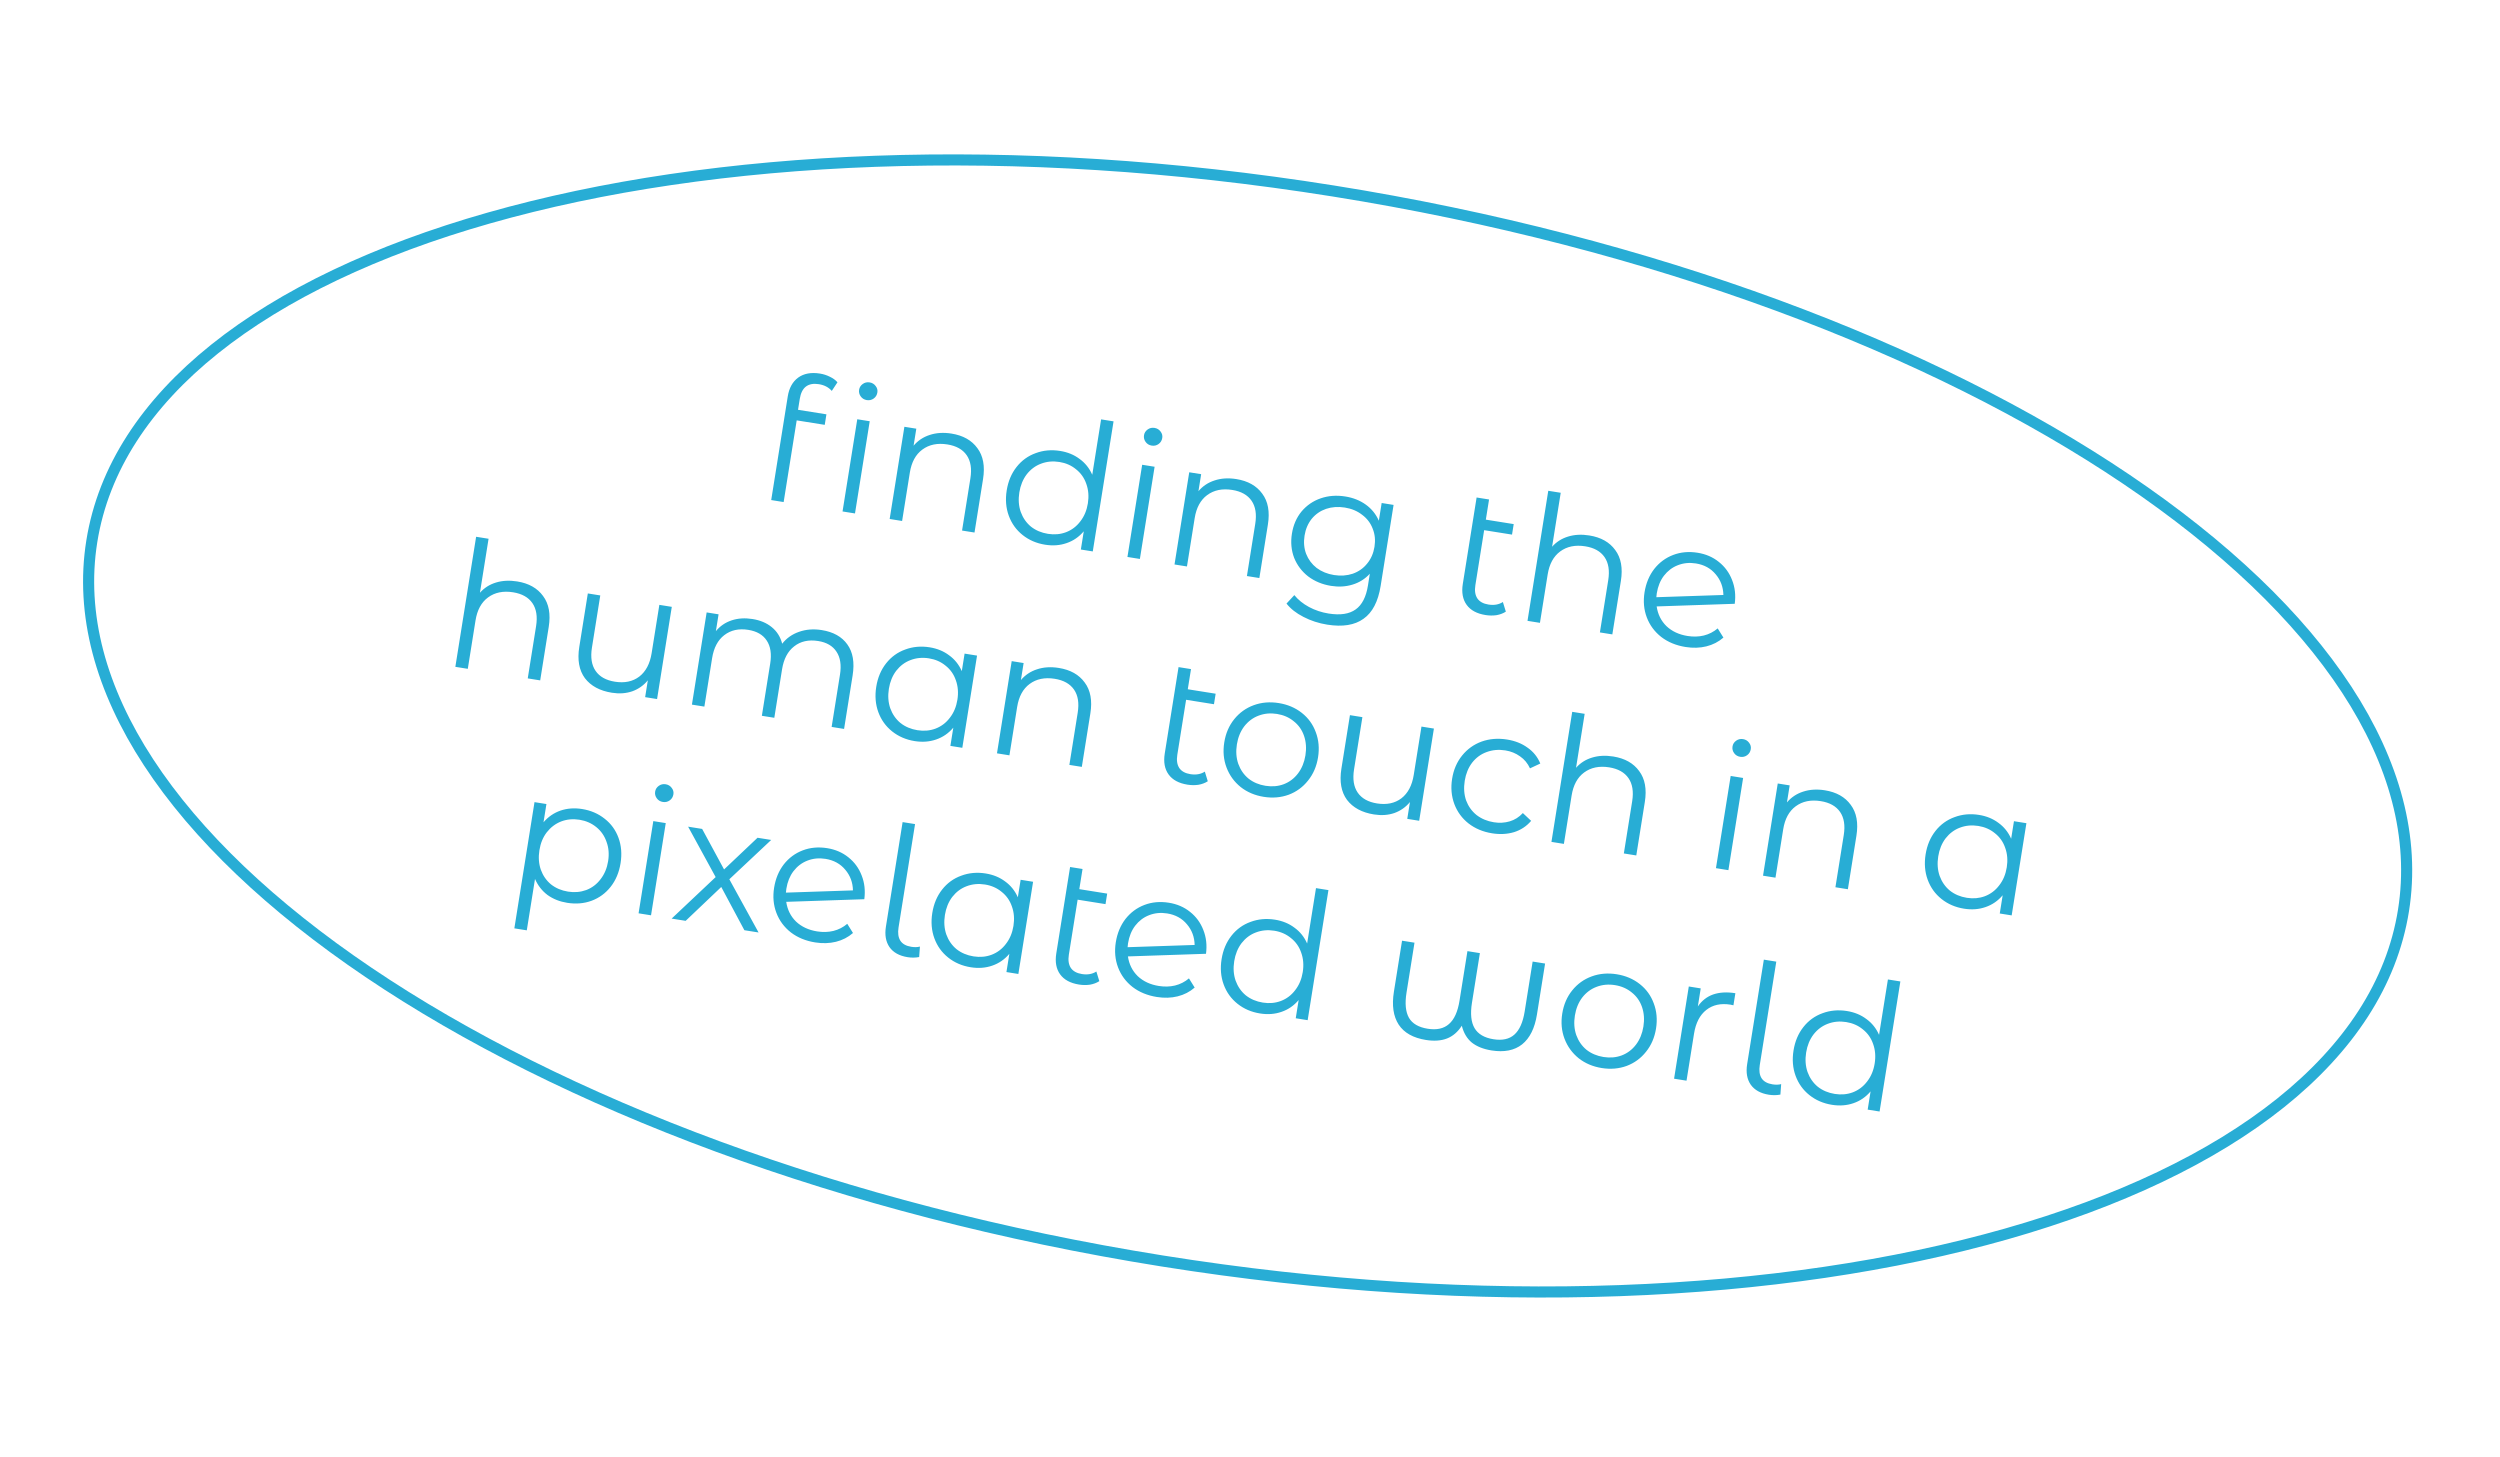 <svg width="338" height="197" viewBox="0 0 338 197" fill="none" xmlns="http://www.w3.org/2000/svg">
<path d="M110.706 51.94C109.98 51.824 109.395 51.934 108.953 52.268C108.526 52.605 108.251 53.16 108.128 53.935L107.893 55.404L111.732 56.017L111.505 57.439L107.713 56.834L105.949 67.878L104.267 67.609L106.504 53.602C106.685 52.465 107.153 51.616 107.907 51.056C108.676 50.498 109.662 50.315 110.862 50.507C111.336 50.583 111.783 50.727 112.203 50.94C112.625 51.137 112.966 51.386 113.226 51.687L112.457 52.852C112.032 52.363 111.449 52.059 110.706 51.94ZM115.903 56.683L117.586 56.952L115.595 69.418L113.912 69.149L115.903 56.683ZM117.192 54.094C116.844 54.039 116.571 53.873 116.372 53.599C116.173 53.324 116.099 53.02 116.152 52.689C116.203 52.373 116.366 52.115 116.64 51.916C116.915 51.717 117.227 51.645 117.574 51.7C117.922 51.756 118.195 51.921 118.394 52.196C118.596 52.455 118.672 52.743 118.621 53.059C118.566 53.406 118.4 53.68 118.125 53.879C117.851 54.078 117.539 54.15 117.192 54.094ZM128.64 58.62C130.204 58.87 131.371 59.526 132.141 60.589C132.93 61.639 133.185 63.032 132.908 64.77L131.753 71.999L130.07 71.73L131.198 64.668C131.405 63.372 131.239 62.333 130.7 61.55C130.161 60.767 129.29 60.28 128.09 60.088C126.747 59.873 125.616 60.106 124.697 60.786C123.797 61.452 123.234 62.488 123.01 63.894L121.965 70.436L120.282 70.167L122.273 57.701L123.885 57.958L123.518 60.257C124.097 59.572 124.822 59.088 125.694 58.806C126.584 58.511 127.566 58.449 128.64 58.62ZM150.552 56.967L147.743 74.553L146.132 74.295L146.526 71.83C145.886 72.587 145.113 73.12 144.204 73.428C143.312 73.74 142.345 73.812 141.302 73.645C140.133 73.459 139.117 73.021 138.255 72.332C137.393 71.644 136.77 70.775 136.387 69.725C136.003 68.675 135.91 67.534 136.107 66.302C136.304 65.07 136.748 64.015 137.439 63.137C138.13 62.259 138.991 61.635 140.023 61.265C141.056 60.879 142.158 60.779 143.327 60.966C144.338 61.127 145.213 61.486 145.95 62.041C146.706 62.583 147.281 63.299 147.673 64.188L148.869 56.699L150.552 56.967ZM141.683 72.175C142.552 72.314 143.365 72.241 144.123 71.957C144.9 71.66 145.545 71.172 146.059 70.492C146.588 69.815 146.929 69.003 147.08 68.055C147.231 67.107 147.161 66.228 146.869 65.42C146.592 64.615 146.13 63.958 145.482 63.449C144.853 62.927 144.103 62.597 143.234 62.458C142.35 62.317 141.519 62.395 140.742 62.692C139.984 62.976 139.34 63.456 138.811 64.133C138.297 64.813 137.965 65.627 137.813 66.575C137.662 67.523 137.725 68.4 138.001 69.205C138.293 70.013 138.754 70.678 139.384 71.2C140.031 71.709 140.798 72.034 141.683 72.175ZM154.421 62.835L156.103 63.104L154.112 75.57L152.43 75.301L154.421 62.835ZM155.709 60.246C155.362 60.19 155.088 60.025 154.889 59.75C154.69 59.475 154.617 59.172 154.67 58.84C154.72 58.524 154.883 58.267 155.158 58.068C155.433 57.868 155.744 57.797 156.091 57.852C156.439 57.908 156.712 58.073 156.912 58.348C157.113 58.607 157.189 58.894 157.138 59.21C157.083 59.558 156.918 59.831 156.643 60.03C156.368 60.23 156.057 60.301 155.709 60.246ZM167.152 64.771C168.716 65.021 169.883 65.677 170.653 66.74C171.442 67.789 171.697 69.183 171.419 70.921L170.265 78.15L168.582 77.881L169.71 70.818C169.917 69.523 169.751 68.483 169.212 67.701C168.672 66.918 167.802 66.43 166.602 66.239C165.259 66.024 164.128 66.257 163.209 66.936C162.309 67.603 161.746 68.639 161.522 70.045L160.477 76.586L158.794 76.317L160.785 63.852L162.397 64.109L162.03 66.408C162.609 65.722 163.334 65.239 164.206 64.957C165.096 64.661 166.078 64.6 167.152 64.771ZM188.412 68.264L186.664 79.213C186.325 81.33 185.554 82.811 184.35 83.656C183.159 84.519 181.521 84.784 179.435 84.451C178.282 84.266 177.211 83.917 176.224 83.403C175.25 82.907 174.487 82.307 173.935 81.603L174.993 80.46C175.507 81.093 176.167 81.628 176.973 82.064C177.794 82.503 178.678 82.799 179.626 82.95C181.206 83.202 182.427 83.016 183.288 82.392C184.147 81.784 184.7 80.706 184.947 79.158L185.2 77.57C184.553 78.276 183.77 78.767 182.851 79.042C181.948 79.319 180.983 79.375 179.956 79.211C178.787 79.024 177.761 78.601 176.878 77.942C176.013 77.269 175.377 76.43 174.971 75.425C174.582 74.407 174.481 73.314 174.668 72.145C174.855 70.976 175.29 69.976 175.974 69.145C176.673 68.317 177.537 67.726 178.566 67.372C179.594 67.017 180.701 66.935 181.886 67.124C182.945 67.293 183.867 67.659 184.652 68.222C185.437 68.785 186.026 69.511 186.418 70.4L186.801 68.006L188.412 68.264ZM180.36 77.745C181.261 77.888 182.105 77.829 182.892 77.566C183.682 77.287 184.33 76.831 184.836 76.199C185.358 75.57 185.689 74.812 185.831 73.927C185.972 73.043 185.892 72.228 185.589 71.483C185.305 70.725 184.83 70.098 184.164 69.603C183.516 69.094 182.734 68.766 181.818 68.62C180.917 68.476 180.073 68.536 179.286 68.799C178.514 69.065 177.867 69.512 177.346 70.142C176.84 70.774 176.516 71.532 176.375 72.417C176.233 73.302 176.305 74.124 176.589 74.882C176.888 75.643 177.362 76.277 178.01 76.786C178.676 77.281 179.46 77.601 180.36 77.745ZM203.589 82.694C203.227 82.928 202.805 83.087 202.322 83.172C201.841 83.241 201.347 83.235 200.842 83.154C199.673 82.968 198.822 82.508 198.291 81.775C197.76 81.042 197.587 80.099 197.771 78.945L199.637 67.261L201.32 67.53L200.885 70.256L204.653 70.858L204.426 72.279L200.657 71.678L199.469 79.119C199.35 79.862 199.441 80.46 199.742 80.913C200.044 81.35 200.543 81.624 201.239 81.735C201.997 81.856 202.647 81.741 203.189 81.391L203.589 82.694ZM214.875 72.393C216.439 72.643 217.607 73.299 218.377 74.362C219.165 75.411 219.42 76.805 219.143 78.543L217.988 85.771L216.306 85.503L217.434 78.44C217.64 77.144 217.474 76.105 216.935 75.323C216.396 74.54 215.526 74.052 214.325 73.861C212.982 73.646 211.851 73.879 210.932 74.558C210.032 75.225 209.47 76.261 209.245 77.667L208.2 84.208L206.518 83.939L209.326 66.354L211.009 66.623L209.843 73.922C210.417 73.269 211.139 72.809 212.008 72.543C212.877 72.276 213.832 72.226 214.875 72.393ZM228.155 85.985C228.929 86.109 229.661 86.088 230.352 85.923C231.061 85.745 231.688 85.424 232.232 84.96L233.006 86.201C232.347 86.776 231.579 87.172 230.701 87.389C229.824 87.605 228.888 87.634 227.893 87.475C226.613 87.27 225.518 86.82 224.609 86.124C223.702 85.412 223.048 84.53 222.649 83.478C222.25 82.426 222.148 81.291 222.342 80.075C222.537 78.858 222.971 77.81 223.647 76.929C224.338 76.051 225.192 75.418 226.21 75.03C227.228 74.641 228.33 74.542 229.515 74.731C230.621 74.908 231.576 75.319 232.38 75.966C233.2 76.616 233.798 77.432 234.176 78.416C234.569 79.403 234.69 80.475 234.537 81.633L223.981 81.989C224.135 83.051 224.577 83.939 225.305 84.655C226.051 85.358 227.001 85.801 228.155 85.985ZM229.284 76.177C228.415 76.038 227.6 76.118 226.839 76.418C226.097 76.705 225.47 77.18 224.959 77.844C224.466 78.494 224.145 79.285 223.996 80.217C223.959 80.454 223.939 80.629 223.937 80.743L233.002 80.441C232.979 79.367 232.633 78.437 231.965 77.65C231.299 76.847 230.406 76.356 229.284 76.177ZM69.921 78.61C71.485 78.86 72.652 79.516 73.422 80.579C74.21 81.628 74.466 83.022 74.188 84.76L73.034 91.988L71.351 91.719L72.479 84.657C72.686 83.361 72.52 82.322 71.98 81.539C71.441 80.757 70.571 80.269 69.37 80.077C68.027 79.863 66.896 80.096 65.978 80.775C65.077 81.441 64.515 82.478 64.29 83.884L63.246 90.425L61.563 90.156L64.371 72.571L66.054 72.84L64.888 80.139C65.463 79.486 66.184 79.026 67.053 78.76C67.922 78.493 68.878 78.443 69.921 78.61ZM90.826 82.046L88.836 94.512L87.224 94.254L87.587 91.979C87.024 92.667 86.321 93.162 85.479 93.465C84.639 93.753 83.721 93.817 82.726 93.658C81.098 93.398 79.883 92.742 79.079 91.69C78.293 90.625 78.04 89.215 78.32 87.461L79.474 80.233L81.157 80.502L80.029 87.564C79.82 88.876 79.985 89.923 80.524 90.705C81.063 91.488 81.933 91.976 83.134 92.167C84.445 92.377 85.543 92.147 86.428 91.478C87.315 90.794 87.872 89.74 88.099 88.318L89.144 81.777L90.826 82.046ZM111.101 85.187C112.665 85.437 113.818 86.082 114.559 87.124C115.316 88.169 115.554 89.568 115.274 91.322L114.12 98.55L112.437 98.281L113.565 91.219C113.772 89.923 113.613 88.885 113.09 88.105C112.582 87.327 111.76 86.847 110.622 86.666C109.326 86.459 108.243 86.699 107.372 87.386C106.503 88.058 105.956 89.096 105.732 90.502L104.687 97.044L103.004 96.775L104.132 89.712C104.339 88.417 104.181 87.379 103.658 86.599C103.15 85.821 102.319 85.34 101.166 85.156C99.886 84.951 98.803 85.191 97.916 85.876C97.047 86.547 96.5 87.586 96.276 88.992L95.231 95.533L93.548 95.265L95.539 82.799L97.151 83.056L96.787 85.331C97.351 84.643 98.061 84.157 98.916 83.873C99.772 83.588 100.713 83.528 101.74 83.692C102.783 83.858 103.648 84.223 104.336 84.787C105.039 85.353 105.511 86.101 105.752 87.03C106.341 86.282 107.099 85.747 108.025 85.425C108.97 85.089 109.995 85.01 111.101 85.187ZM132.096 88.637L130.105 101.103L128.493 100.846L128.887 98.381C128.248 99.138 127.474 99.67 126.566 99.979C125.674 100.29 124.706 100.362 123.663 100.196C122.494 100.009 121.479 99.571 120.616 98.883C119.754 98.194 119.131 97.325 118.748 96.275C118.365 95.226 118.272 94.085 118.469 92.853C118.665 91.62 119.109 90.565 119.8 89.687C120.492 88.809 121.353 88.185 122.384 87.815C123.418 87.429 124.519 87.33 125.688 87.516C126.7 87.678 127.574 88.036 128.312 88.592C129.068 89.134 129.642 89.849 130.035 90.738L130.413 88.368L132.096 88.637ZM124.044 98.725C124.913 98.864 125.727 98.792 126.485 98.508C127.262 98.21 127.907 97.722 128.42 97.043C128.95 96.366 129.29 95.553 129.441 94.605C129.593 93.657 129.522 92.779 129.23 91.971C128.954 91.165 128.492 90.508 127.844 89.999C127.214 89.478 126.465 89.147 125.596 89.009C124.711 88.867 123.88 88.945 123.104 89.243C122.346 89.526 121.702 90.007 121.172 90.684C120.659 91.363 120.326 92.177 120.175 93.125C120.024 94.073 120.086 94.95 120.362 95.756C120.655 96.564 121.115 97.229 121.745 97.751C122.393 98.259 123.159 98.584 124.044 98.725ZM143.149 90.305C144.713 90.555 145.88 91.211 146.65 92.274C147.438 93.323 147.694 94.717 147.416 96.455L146.262 103.683L144.579 103.415L145.707 96.352C145.914 95.057 145.748 94.017 145.209 93.235C144.669 92.452 143.799 91.964 142.598 91.773C141.255 91.558 140.125 91.791 139.206 92.47C138.306 93.137 137.743 94.173 137.519 95.579L136.474 102.12L134.791 101.851L136.782 89.385L138.394 89.643L138.027 91.942C138.606 91.257 139.331 90.773 140.203 90.491C141.092 90.195 142.074 90.133 143.149 90.305ZM163.292 105.626C162.931 105.86 162.508 106.019 162.025 106.104C161.544 106.173 161.051 106.167 160.545 106.086C159.376 105.899 158.526 105.44 157.995 104.707C157.464 103.974 157.29 103.031 157.474 101.877L159.34 90.193L161.023 90.462L160.588 93.188L164.356 93.789L164.129 95.211L160.361 94.609L159.172 102.051C159.054 102.794 159.145 103.392 159.445 103.845C159.748 104.282 160.247 104.556 160.942 104.667C161.7 104.788 162.351 104.673 162.893 104.322L163.292 105.626ZM170.858 107.733C169.657 107.541 168.618 107.1 167.74 106.409C166.864 105.702 166.227 104.822 165.828 103.77C165.429 102.718 165.326 101.584 165.521 100.367C165.715 99.151 166.166 98.105 166.872 97.229C167.579 96.354 168.458 95.724 169.507 95.341C170.557 94.958 171.682 94.862 172.883 95.054C174.084 95.246 175.123 95.687 176.001 96.378C176.879 97.069 177.51 97.94 177.893 98.989C178.292 100.041 178.394 101.176 178.2 102.392C178.006 103.609 177.555 104.655 176.848 105.53C176.157 106.408 175.285 107.047 174.233 107.446C173.184 107.829 172.059 107.925 170.858 107.733ZM171.096 106.24C171.981 106.381 172.803 106.31 173.561 106.026C174.337 105.729 174.983 105.241 175.496 104.561C176.01 103.882 176.342 103.068 176.494 102.12C176.645 101.172 176.583 100.295 176.306 99.489C176.03 98.684 175.568 98.026 174.92 97.518C174.29 96.996 173.533 96.665 172.648 96.523C171.763 96.382 170.933 96.46 170.156 96.757C169.398 97.041 168.754 97.522 168.225 98.199C167.711 98.878 167.378 99.692 167.227 100.64C167.076 101.588 167.138 102.465 167.415 103.27C167.707 104.078 168.168 104.744 168.797 105.265C169.445 105.774 170.211 106.099 171.096 106.24ZM193.864 98.502L191.873 110.968L190.262 110.711L190.625 108.436C190.062 109.123 189.359 109.619 188.517 109.922C187.677 110.209 186.759 110.273 185.764 110.114C184.136 109.854 182.921 109.198 182.116 108.146C181.331 107.081 181.078 105.671 181.358 103.917L182.512 96.689L184.195 96.958L183.067 104.02C182.858 105.332 183.022 106.379 183.562 107.162C184.101 107.944 184.971 108.432 186.172 108.624C187.483 108.833 188.581 108.603 189.466 107.934C190.353 107.25 190.91 106.196 191.137 104.774L192.182 98.233L193.864 98.502ZM201.734 112.664C200.501 112.468 199.438 112.022 198.545 111.329C197.667 110.638 197.028 109.766 196.629 108.714C196.232 107.646 196.131 106.504 196.326 105.287C196.52 104.071 196.97 103.025 197.677 102.149C198.384 101.274 199.263 100.644 200.312 100.261C201.378 99.88 202.526 99.788 203.759 99.985C204.833 100.157 205.755 100.523 206.524 101.083C207.312 101.63 207.886 102.346 208.247 103.23L206.855 103.882C206.543 103.2 206.094 102.659 205.51 102.258C204.929 101.841 204.267 101.573 203.524 101.454C202.624 101.311 201.777 101.386 200.985 101.681C200.211 101.962 199.559 102.441 199.029 103.118C198.516 103.798 198.183 104.612 198.032 105.56C197.878 106.523 197.939 107.408 198.216 108.214C198.51 109.006 198.98 109.665 199.626 110.189C200.29 110.7 201.072 111.027 201.972 111.171C202.715 111.29 203.426 111.25 204.106 111.05C204.786 110.851 205.381 110.476 205.89 109.926L207.01 110.979C206.391 111.707 205.621 112.216 204.7 112.506C203.781 112.781 202.792 112.833 201.734 112.664ZM218.113 102.278C219.677 102.527 220.844 103.184 221.614 104.246C222.402 105.296 222.658 106.69 222.38 108.428L221.226 115.656L219.543 115.387L220.671 108.325C220.878 107.029 220.712 105.99 220.173 105.207C219.633 104.424 218.763 103.937 217.562 103.745C216.219 103.531 215.089 103.763 214.17 104.443C213.27 105.109 212.707 106.145 212.483 107.552L211.438 114.093L209.755 113.824L212.564 96.239L214.246 96.508L213.081 103.807C213.655 103.153 214.376 102.693 215.245 102.427C216.114 102.161 217.07 102.111 218.113 102.278ZM233.988 104.91L235.67 105.179L233.679 117.645L231.997 117.376L233.988 104.91ZM235.276 102.321C234.929 102.265 234.655 102.1 234.456 101.825C234.257 101.551 234.184 101.247 234.237 100.915C234.287 100.599 234.45 100.342 234.725 100.143C235 99.944 235.311 99.872 235.658 99.927C236.006 99.983 236.279 100.148 236.479 100.423C236.68 100.682 236.756 100.969 236.705 101.285C236.65 101.633 236.485 101.906 236.21 102.105C235.935 102.305 235.624 102.376 235.276 102.321ZM246.719 106.846C248.283 107.096 249.45 107.752 250.22 108.815C251.009 109.865 251.264 111.258 250.987 112.996L249.832 120.225L248.149 119.956L249.277 112.893C249.484 111.598 249.318 110.559 248.779 109.776C248.24 108.993 247.369 108.506 246.169 108.314C244.826 108.099 243.695 108.332 242.776 109.012C241.876 109.678 241.313 110.714 241.089 112.12L240.044 118.661L238.361 118.393L240.352 105.927L241.964 106.184L241.597 108.483C242.176 107.798 242.901 107.314 243.773 107.032C244.663 106.737 245.645 106.675 246.719 106.846ZM273.97 111.296L271.979 123.762L270.367 123.504L270.761 121.04C270.122 121.796 269.348 122.329 268.44 122.637C267.548 122.949 266.58 123.021 265.537 122.854C264.368 122.668 263.352 122.23 262.49 121.541C261.628 120.853 261.005 119.984 260.622 118.934C260.239 117.885 260.146 116.744 260.342 115.511C260.539 114.279 260.983 113.224 261.674 112.346C262.365 111.468 263.227 110.844 264.258 110.474C265.292 110.088 266.393 109.988 267.562 110.175C268.573 110.337 269.448 110.695 270.186 111.25C270.942 111.792 271.516 112.508 271.909 113.397L272.287 111.027L273.97 111.296ZM265.918 121.384C266.787 121.523 267.601 121.45 268.359 121.166C269.135 120.869 269.781 120.381 270.294 119.701C270.824 119.024 271.164 118.212 271.315 117.264C271.467 116.316 271.396 115.438 271.104 114.629C270.828 113.824 270.366 113.167 269.718 112.658C269.088 112.136 268.339 111.806 267.47 111.667C266.585 111.526 265.754 111.604 264.978 111.901C264.219 112.185 263.576 112.666 263.046 113.343C262.533 114.022 262.2 114.836 262.049 115.784C261.897 116.732 261.96 117.609 262.236 118.414C262.528 119.222 262.989 119.887 263.619 120.409C264.267 120.918 265.033 121.243 265.918 121.384ZM78.703 109.38C79.872 109.567 80.888 110.004 81.75 110.693C82.615 111.366 83.239 112.227 83.622 113.277C84.005 114.326 84.098 115.467 83.901 116.699C83.702 117.948 83.257 119.011 82.566 119.889C81.875 120.767 81.012 121.399 79.978 121.784C78.963 122.157 77.863 122.249 76.678 122.059C75.667 121.898 74.783 121.546 74.027 121.004C73.289 120.449 72.724 119.727 72.332 118.837L71.222 125.781L69.54 125.513L72.265 108.449L73.877 108.706L73.483 111.171C74.12 110.43 74.884 109.904 75.777 109.593C76.685 109.284 77.66 109.213 78.703 109.38ZM76.798 120.547C77.667 120.686 78.488 120.615 79.262 120.333C80.039 120.036 80.684 119.548 81.198 118.868C81.727 118.191 82.067 117.379 82.219 116.431C82.37 115.483 82.299 114.613 82.004 113.82C81.728 113.014 81.267 112.349 80.621 111.825C79.976 111.301 79.219 110.969 78.35 110.83C77.465 110.689 76.634 110.767 75.858 111.064C75.097 111.364 74.452 111.852 73.922 112.529C73.411 113.193 73.08 113.999 72.929 114.947C72.777 115.895 72.84 116.772 73.116 117.577C73.408 118.386 73.869 119.051 74.499 119.572C75.147 120.081 75.913 120.406 76.798 120.547ZM88.327 111.014L90.01 111.283L88.019 123.749L86.336 123.48L88.327 111.014ZM89.616 108.425C89.268 108.37 88.995 108.204 88.796 107.93C88.596 107.655 88.523 107.351 88.576 107.02C88.627 106.704 88.789 106.446 89.064 106.247C89.339 106.048 89.65 105.976 89.998 106.031C90.346 106.087 90.619 106.252 90.818 106.527C91.02 106.786 91.095 107.074 91.045 107.39C90.989 107.737 90.824 108.01 90.549 108.21C90.274 108.409 89.963 108.481 89.616 108.425ZM100.64 125.765L97.515 119.919L92.701 124.497L90.805 124.194L96.756 118.582L93.033 111.766L94.929 112.069L97.894 117.549L102.418 113.265L104.266 113.56L98.605 118.878L102.56 126.071L100.64 125.765ZM110.473 125.926C111.247 126.049 111.98 126.028 112.67 125.863C113.379 125.685 114.006 125.364 114.55 124.9L115.324 126.141C114.665 126.716 113.897 127.112 113.02 127.329C112.142 127.545 111.206 127.574 110.211 127.415C108.931 127.21 107.836 126.76 106.927 126.064C106.02 125.352 105.367 124.47 104.968 123.418C104.568 122.366 104.466 121.231 104.66 120.015C104.855 118.798 105.289 117.75 105.965 116.869C106.656 115.991 107.51 115.358 108.528 114.97C109.546 114.581 110.648 114.482 111.833 114.671C112.939 114.848 113.894 115.26 114.698 115.906C115.518 116.556 116.116 117.373 116.494 118.356C116.887 119.343 117.008 120.415 116.855 121.574L106.299 121.929C106.453 122.991 106.895 123.88 107.623 124.595C108.37 125.298 109.32 125.741 110.473 125.926ZM111.602 116.117C110.733 115.978 109.918 116.059 109.157 116.358C108.415 116.645 107.788 117.12 107.277 117.784C106.784 118.434 106.463 119.225 106.315 120.158C106.277 120.395 106.257 120.57 106.255 120.683L115.32 120.381C115.297 119.308 114.951 118.377 114.283 117.59C113.618 116.787 112.724 116.296 111.602 116.117ZM122.713 129.411C121.591 129.232 120.772 128.778 120.257 128.047C119.758 127.319 119.598 126.394 119.777 125.273L122.033 111.148L123.715 111.416L121.482 125.399C121.364 126.142 121.446 126.738 121.731 127.189C122.018 127.624 122.509 127.896 123.204 128.007C123.647 128.078 124.037 128.068 124.376 127.976L124.271 129.393C123.754 129.489 123.234 129.495 122.713 129.411ZM139.673 119.215L137.682 131.681L136.07 131.423L136.464 128.959C135.825 129.715 135.051 130.248 134.143 130.557C133.251 130.868 132.283 130.94 131.241 130.773C130.071 130.587 129.056 130.149 128.193 129.46C127.331 128.772 126.709 127.903 126.325 126.853C125.942 125.804 125.849 124.663 126.046 123.43C126.242 122.198 126.686 121.143 127.378 120.265C128.069 119.387 128.93 118.763 129.961 118.393C130.995 118.007 132.096 117.907 133.266 118.094C134.277 118.256 135.151 118.614 135.889 119.169C136.645 119.711 137.219 120.427 137.612 121.316L137.99 118.946L139.673 119.215ZM131.621 129.303C132.49 129.442 133.304 129.369 134.062 129.085C134.839 128.788 135.484 128.3 135.997 127.62C136.527 126.943 136.867 126.131 137.019 125.183C137.17 124.235 137.1 123.357 136.807 122.548C136.531 121.743 136.069 121.086 135.421 120.577C134.791 120.055 134.042 119.725 133.173 119.586C132.288 119.445 131.458 119.523 130.681 119.82C129.923 120.104 129.279 120.585 128.749 121.262C128.236 121.941 127.903 122.755 127.752 123.703C127.601 124.651 127.663 125.528 127.939 126.333C128.232 127.141 128.693 127.806 129.322 128.328C129.97 128.837 130.736 129.162 131.621 129.303ZM148.628 132.651C148.266 132.885 147.844 133.044 147.36 133.129C146.879 133.198 146.386 133.192 145.881 133.112C144.711 132.925 143.861 132.465 143.33 131.732C142.799 130.999 142.626 130.056 142.81 128.903L144.676 117.219L146.359 117.487L145.923 120.213L149.692 120.815L149.465 122.237L145.696 121.635L144.508 129.077C144.389 129.819 144.48 130.417 144.78 130.87C145.083 131.307 145.582 131.581 146.277 131.692C147.036 131.814 147.686 131.699 148.228 131.348L148.628 132.651ZM156.669 133.303C157.443 133.427 158.175 133.406 158.866 133.241C159.575 133.063 160.202 132.742 160.746 132.278L161.519 133.519C160.86 134.094 160.092 134.49 159.215 134.707C158.338 134.923 157.402 134.952 156.407 134.793C155.127 134.588 154.032 134.138 153.123 133.442C152.215 132.73 151.562 131.848 151.163 130.796C150.764 129.744 150.662 128.609 150.856 127.393C151.05 126.176 151.485 125.128 152.161 124.247C152.852 123.369 153.706 122.736 154.724 122.348C155.742 121.959 156.844 121.86 158.029 122.049C159.135 122.226 160.09 122.637 160.894 123.284C161.714 123.934 162.312 124.75 162.69 125.734C163.083 126.721 163.204 127.793 163.051 128.952L152.495 129.307C152.649 130.369 153.091 131.258 153.819 131.973C154.565 132.676 155.515 133.119 156.669 133.303ZM157.798 123.495C156.929 123.356 156.114 123.436 155.353 123.736C154.611 124.023 153.984 124.498 153.473 125.161C152.98 125.812 152.659 126.603 152.51 127.535C152.473 127.772 152.453 127.947 152.451 128.061L161.516 127.758C161.493 126.685 161.147 125.755 160.479 124.968C159.813 124.165 158.92 123.674 157.798 123.495ZM179.604 120.342L176.796 137.928L175.184 137.67L175.578 135.205C174.938 135.962 174.165 136.495 173.257 136.803C172.364 137.115 171.397 137.187 170.354 137.02C169.185 136.834 168.169 136.396 167.307 135.707C166.445 135.019 165.822 134.15 165.439 133.1C165.056 132.05 164.962 130.909 165.159 129.677C165.356 128.445 165.8 127.39 166.491 126.512C167.182 125.634 168.044 125.01 169.075 124.64C170.109 124.254 171.21 124.154 172.379 124.341C173.39 124.502 174.265 124.861 175.002 125.416C175.758 125.958 176.333 126.674 176.725 127.563L177.922 120.074L179.604 120.342ZM170.735 135.55C171.604 135.689 172.417 135.616 173.176 135.332C173.952 135.035 174.597 134.547 175.111 133.867C175.64 133.19 175.981 132.378 176.132 131.43C176.284 130.482 176.213 129.604 175.921 128.795C175.645 127.99 175.182 127.333 174.535 126.824C173.905 126.302 173.156 125.972 172.287 125.833C171.402 125.692 170.571 125.77 169.795 126.067C169.036 126.351 168.393 126.831 167.863 127.508C167.35 128.188 167.017 129.002 166.866 129.95C166.714 130.898 166.777 131.774 167.053 132.58C167.345 133.388 167.806 134.053 168.436 134.575C169.084 135.084 169.85 135.409 170.735 135.55ZM208.896 130.27L207.795 137.167C207.499 139.015 206.831 140.359 205.79 141.197C204.751 142.02 203.371 142.293 201.648 142.018C200.558 141.844 199.675 141.492 198.998 140.963C198.339 140.42 197.885 139.659 197.637 138.68C197.098 139.517 196.431 140.091 195.636 140.402C194.841 140.712 193.891 140.779 192.785 140.603C191.063 140.328 189.836 139.638 189.105 138.532C188.377 137.412 188.16 135.927 188.456 134.078L189.557 127.182L191.24 127.45L190.161 134.205C189.926 135.674 190.037 136.81 190.492 137.612C190.95 138.398 191.795 138.889 193.027 139.086C194.244 139.28 195.201 139.069 195.899 138.451C196.613 137.836 197.089 136.786 197.326 135.3L198.397 128.593L200.08 128.862L199.009 135.569C198.771 137.054 198.888 138.199 199.359 139.004C199.83 139.808 200.682 140.308 201.914 140.505C203.115 140.697 204.055 140.491 204.735 139.886C205.433 139.269 205.9 138.225 206.135 136.756L207.213 130.002L208.896 130.27ZM216.553 144.399C215.353 144.207 214.313 143.766 213.435 143.074C212.56 142.367 211.922 141.488 211.523 140.436C211.124 139.384 211.022 138.249 211.216 137.033C211.411 135.816 211.861 134.77 212.568 133.895C213.275 133.019 214.153 132.39 215.203 132.007C216.252 131.623 217.378 131.528 218.578 131.719C219.779 131.911 220.819 132.353 221.696 133.044C222.574 133.735 223.205 134.605 223.588 135.655C223.987 136.707 224.09 137.841 223.896 139.058C223.701 140.274 223.251 141.32 222.544 142.196C221.853 143.074 220.981 143.712 219.929 144.111C218.879 144.495 217.754 144.591 216.553 144.399ZM216.792 142.906C217.677 143.047 218.498 142.976 219.256 142.692C220.033 142.394 220.678 141.906 221.192 141.227C221.705 140.547 222.038 139.733 222.189 138.785C222.341 137.837 222.278 136.96 222.002 136.155C221.725 135.349 221.263 134.692 220.615 134.183C219.986 133.662 219.228 133.33 218.344 133.189C217.459 133.047 216.628 133.125 215.852 133.423C215.093 133.707 214.449 134.187 213.92 134.864C213.406 135.544 213.074 136.357 212.923 137.305C212.771 138.253 212.834 139.13 213.11 139.936C213.402 140.744 213.863 141.409 214.493 141.931C215.141 142.439 215.907 142.764 216.792 142.906ZM229.548 136.072C230.077 135.298 230.762 134.759 231.605 134.456C232.463 134.156 233.469 134.098 234.622 134.282L234.361 135.917L233.962 135.829C232.65 135.62 231.559 135.858 230.688 136.546C229.816 137.233 229.265 138.303 229.032 139.757L228.018 146.108L226.335 145.84L228.326 133.373L229.938 133.631L229.548 136.072ZM239.151 148.008C238.029 147.829 237.211 147.374 236.696 146.643C236.196 145.916 236.036 144.991 236.215 143.869L238.471 129.744L240.154 130.013L237.921 143.996C237.802 144.738 237.885 145.335 238.169 145.785C238.456 146.22 238.948 146.493 239.643 146.604C240.085 146.674 240.476 146.664 240.814 146.572L240.71 147.989C240.192 148.085 239.673 148.091 239.151 148.008ZM256.929 132.692L254.12 150.277L252.509 150.02L252.903 147.555C252.263 148.312 251.49 148.844 250.581 149.153C249.689 149.464 248.722 149.536 247.679 149.37C246.51 149.183 245.494 148.745 244.632 148.057C243.77 147.368 243.147 146.499 242.764 145.45C242.38 144.4 242.287 143.259 242.484 142.027C242.681 140.794 243.125 139.739 243.816 138.861C244.507 137.983 245.368 137.359 246.399 136.989C247.433 136.603 248.535 136.504 249.704 136.69C250.715 136.852 251.59 137.21 252.327 137.766C253.083 138.308 253.658 139.023 254.05 139.912L255.246 132.423L256.929 132.692ZM248.06 147.899C248.929 148.038 249.742 147.966 250.5 147.682C251.277 147.384 251.922 146.896 252.436 146.217C252.965 145.54 253.306 144.727 253.457 143.779C253.608 142.831 253.538 141.953 253.246 141.145C252.969 140.339 252.507 139.682 251.859 139.173C251.23 138.652 250.48 138.321 249.611 138.183C248.727 138.041 247.896 138.119 247.119 138.416C246.361 138.7 245.717 139.181 245.188 139.858C244.674 140.537 244.342 141.351 244.19 142.299C244.039 143.247 244.101 144.124 244.378 144.93C244.67 145.738 245.131 146.403 245.761 146.925C246.408 147.433 247.175 147.758 248.06 147.899Z" fill="#28ADD5"/>
<path d="M324.95 123.108C321.801 142.827 301.71 158.163 271.246 166.831C240.848 175.481 200.403 177.395 157.129 170.483C113.854 163.572 76.017 149.156 49.825 131.468C23.577 113.742 9.262 92.911 12.411 73.192C15.561 53.473 35.652 38.137 66.115 29.469C96.514 20.819 136.959 18.905 180.233 25.817C223.507 32.728 261.345 47.144 287.536 64.832C313.785 82.558 328.1 103.389 324.95 123.108Z" stroke="#28ADD5" stroke-width="1.5"/>
</svg>
